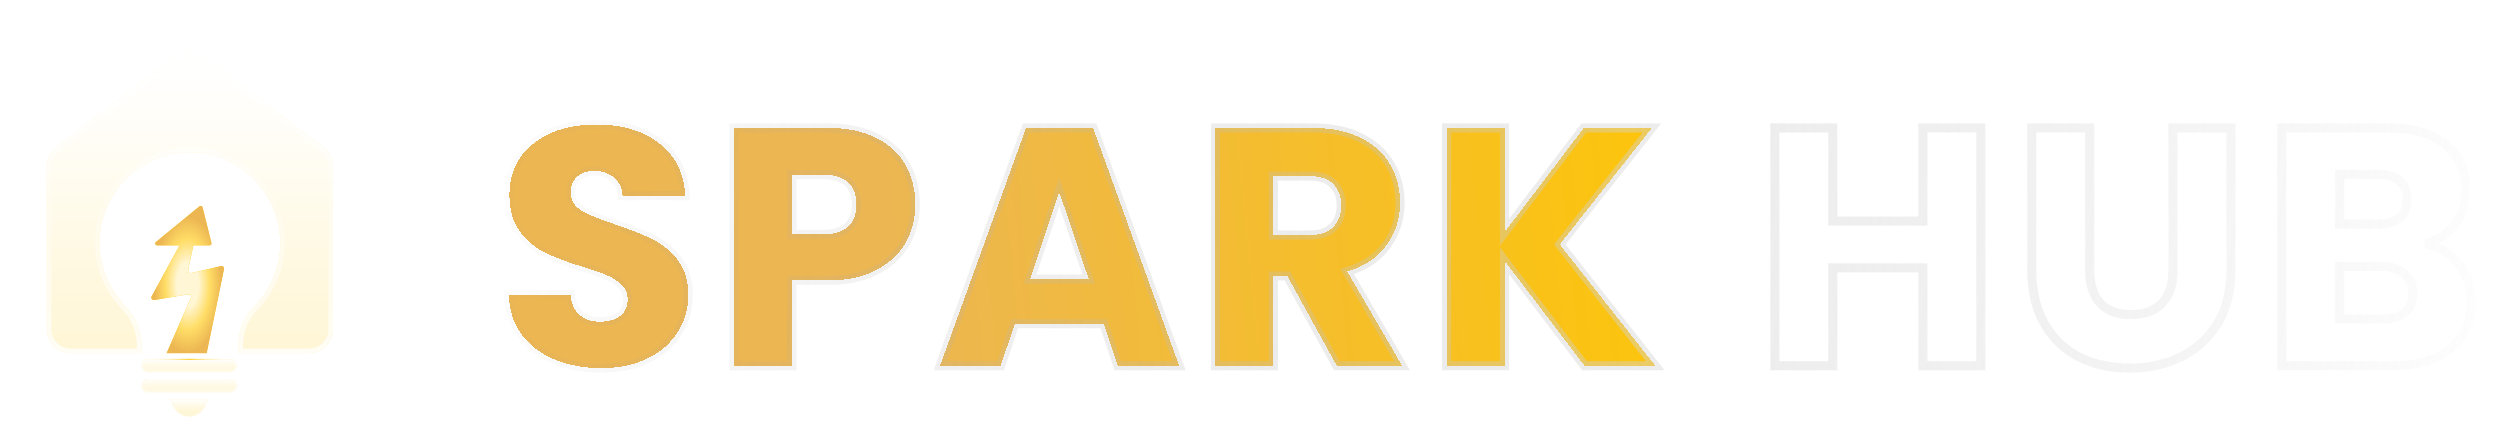 <svg width="374" height="64" viewBox="0 0 374 64" fill="none" xmlns="http://www.w3.org/2000/svg">
<g filter="url(#filter0_f_313_896)">
<path d="M49.818 24.913V49.253C49.818 51.221 48.231 52.816 46.27 52.816H35.705C35.681 52.514 35.672 52.206 35.672 51.9C35.672 51.529 35.688 51.161 35.721 50.798C35.889 48.914 36.738 47.165 38.058 45.814C38.12 45.753 38.181 45.689 38.24 45.625C39.199 44.606 40.001 43.439 40.611 42.162C41.406 40.491 41.872 38.633 41.919 36.668C42.111 29.049 35.948 22.765 28.409 22.763C20.872 22.765 14.71 29.049 14.901 36.668C14.948 38.633 15.415 40.491 16.209 42.162C16.82 43.439 17.622 44.606 18.58 45.625C18.639 45.689 18.7 45.753 18.762 45.814C20.082 47.165 20.931 48.914 21.099 50.798C21.132 51.161 21.149 51.529 21.149 51.9C21.149 52.206 21.139 52.514 21.116 52.816H10.551C8.59 52.816 7 51.221 7 49.253V24.913C7 23.802 7.518 22.753 8.398 22.081L26.259 8.421C27.529 7.448 29.291 7.448 30.562 8.421L48.422 22.081C49.302 22.753 49.818 23.802 49.818 24.913Z" fill="url(#paint0_linear_313_896)"/>
</g>
<path d="M49.818 24.913V49.253C49.818 51.221 48.231 52.816 46.27 52.816H35.705C35.681 52.514 35.672 52.206 35.672 51.9C35.672 51.529 35.688 51.161 35.721 50.798C35.889 48.914 36.738 47.165 38.058 45.814C38.12 45.753 38.181 45.689 38.24 45.625C39.199 44.606 40.001 43.439 40.611 42.162C41.406 40.491 41.872 38.633 41.919 36.668C42.111 29.049 35.948 22.765 28.409 22.763C20.872 22.765 14.71 29.049 14.901 36.668C14.948 38.633 15.415 40.491 16.209 42.162C16.82 43.439 17.622 44.606 18.58 45.625C18.639 45.689 18.7 45.753 18.762 45.814C20.082 47.165 20.931 48.914 21.099 50.798C21.132 51.161 21.149 51.529 21.149 51.9C21.149 52.206 21.139 52.514 21.116 52.816H10.551C8.59 52.816 7 51.221 7 49.253V24.913C7 23.802 7.518 22.753 8.398 22.081L26.259 8.421C27.529 7.448 29.291 7.448 30.562 8.421L48.422 22.081C49.302 22.753 49.818 23.802 49.818 24.913Z" fill="url(#paint1_linear_313_896)"/>
<path d="M26.465 8.69C27.542 7.865 29.009 7.814 30.135 8.536L30.355 8.69L48.216 22.351H48.217C49.012 22.958 49.478 23.907 49.478 24.913V49.253C49.478 51.035 48.042 52.477 46.27 52.477H36.025C36.017 52.286 36.011 52.093 36.011 51.9C36.011 51.54 36.026 51.182 36.059 50.83V50.829C36.219 49.028 37.03 47.351 38.298 46.053L38.299 46.054C38.363 45.99 38.427 45.922 38.489 45.855L38.488 45.854C39.469 44.811 40.292 43.616 40.917 42.308V42.307C41.732 40.595 42.209 38.69 42.258 36.676C42.454 28.868 36.139 22.426 28.409 22.423C20.681 22.426 14.366 28.868 14.562 36.676C14.611 38.69 15.089 40.595 15.903 42.307V42.308C16.528 43.616 17.35 44.811 18.331 45.854V45.855C18.393 45.922 18.457 45.989 18.521 46.053C19.789 47.351 20.601 49.028 20.762 50.829V50.83C20.794 51.182 20.81 51.54 20.81 51.9C20.81 52.093 20.804 52.286 20.795 52.477H10.551C8.778 52.477 7.339 51.035 7.339 49.253V24.913C7.339 23.907 7.808 22.958 8.604 22.351H8.604L26.465 8.69Z" stroke="url(#paint2_linear_313_896)" stroke-opacity="0.75" stroke-width="0.678"/>
<g filter="url(#filter1_f_313_896)">
<path d="M34.368 53.741H22.219C21.654 53.741 21.197 54.2 21.197 54.767V54.769C21.197 55.335 21.654 55.794 22.219 55.794H34.368C34.933 55.794 35.391 55.335 35.391 54.769V54.767C35.391 54.2 34.933 53.741 34.368 53.741Z" fill="url(#paint3_linear_313_896)"/>
<path d="M34.369 56.719H22.219C21.654 56.719 21.197 57.178 21.197 57.744V57.747C21.197 58.313 21.654 58.772 22.219 58.772H34.369C34.933 58.772 35.391 58.313 35.391 57.747V57.744C35.391 57.178 34.933 56.719 34.369 56.719Z" fill="url(#paint4_linear_313_896)"/>
<mask id="path-6-inside-1_313_896" fill="white">
<path d="M30.896 59.698C30.896 61.141 29.732 62.309 28.293 62.309C26.855 62.309 25.691 61.141 25.691 59.698"/>
</mask>
<path d="M30.896 59.698C30.896 61.141 29.732 62.309 28.293 62.309C26.855 62.309 25.691 61.141 25.691 59.698" fill="url(#paint5_linear_313_896)"/>
<path d="M30.896 59.698H30.754C30.754 61.063 29.653 62.167 28.293 62.167V62.309V62.451C29.811 62.451 31.038 61.219 31.038 59.698H30.896ZM28.293 62.309V62.167C26.934 62.167 25.833 61.063 25.833 59.698H25.691H25.549C25.549 61.219 26.776 62.451 28.293 62.451V62.309Z" fill="white" fill-opacity="0.2" mask="url(#path-6-inside-1_313_896)"/>
</g>
<path d="M34.37 53.742H22.22C21.656 53.742 21.198 54.2 21.198 54.767V54.769C21.198 55.335 21.656 55.794 22.22 55.794H34.37C34.934 55.794 35.392 55.335 35.392 54.769V54.767C35.392 54.2 34.934 53.742 34.37 53.742Z" fill="url(#paint6_linear_313_896)"/>
<path d="M22.22 53.813H34.37C34.895 53.813 35.321 54.24 35.321 54.767V54.769C35.321 55.296 34.895 55.724 34.37 55.724H22.22C21.695 55.724 21.27 55.296 21.27 54.769V54.767C21.27 54.24 21.695 53.813 22.22 53.813Z" stroke="white" stroke-opacity="0.75" stroke-width="0.142"/>
<path d="M34.37 56.72H22.22C21.656 56.72 21.198 57.179 21.198 57.745V57.748C21.198 58.314 21.656 58.773 22.22 58.773H34.37C34.934 58.773 35.392 58.314 35.392 57.748V57.745C35.392 57.179 34.934 56.72 34.37 56.72Z" fill="url(#paint7_linear_313_896)"/>
<path d="M22.22 56.791H34.37C34.895 56.791 35.321 57.218 35.321 57.745V57.747C35.321 58.275 34.895 58.702 34.37 58.702H22.22C21.695 58.702 21.27 58.275 21.27 57.747V57.745C21.27 57.218 21.695 56.791 22.22 56.791Z" stroke="white" stroke-opacity="0.5" stroke-width="0.142"/>
<mask id="path-12-inside-2_313_896" fill="white">
<path d="M30.896 59.699C30.896 61.142 29.733 62.309 28.294 62.309C26.856 62.309 25.692 61.142 25.692 59.699"/>
</mask>
<path d="M30.896 59.699C30.896 61.142 29.733 62.309 28.294 62.309C26.856 62.309 25.692 61.142 25.692 59.699" fill="url(#paint8_linear_313_896)"/>
<path d="M30.896 59.699H30.755C30.755 61.063 29.654 62.167 28.294 62.167V62.309V62.451C29.811 62.451 31.038 61.219 31.038 59.699H30.896ZM28.294 62.309V62.167C26.935 62.167 25.834 61.063 25.834 59.699H25.692H25.55C25.55 61.219 26.777 62.451 28.294 62.451V62.309Z" fill="white" fill-opacity="0.5" mask="url(#path-12-inside-2_313_896)"/>
<g filter="url(#filter2_f_313_896)">
<path d="M33.506 40.246L30.916 52.827H24.936L28.56 44.529C28.674 44.263 28.441 43.98 28.149 44.029L23.088 44.877C22.78 44.928 22.546 44.614 22.692 44.346L26.864 36.703H23.513C23.246 36.703 23.125 36.38 23.328 36.213L29.839 30.869C30.002 30.736 30.253 30.816 30.303 31.016L31.629 36.36C31.673 36.534 31.536 36.703 31.351 36.703H28.92L28.154 40.422C28.1 40.684 28.344 40.911 28.611 40.849L33.051 39.814C33.32 39.751 33.565 39.983 33.506 40.246Z" fill="url(#paint9_radial_313_896)"/>
</g>
<path d="M33.506 40.246L30.916 52.827H24.936L28.56 44.529C28.674 44.263 28.441 43.98 28.149 44.029L23.088 44.877C22.78 44.928 22.546 44.614 22.692 44.346L26.864 36.703H23.513C23.246 36.703 23.125 36.38 23.328 36.213L29.839 30.869C30.002 30.736 30.253 30.816 30.303 31.016L31.629 36.36C31.673 36.534 31.536 36.703 31.351 36.703H28.92L28.154 40.422C28.1 40.684 28.344 40.911 28.611 40.849L33.051 39.814C33.32 39.751 33.565 39.983 33.506 40.246Z" fill="url(#paint10_radial_313_896)"/>
<line x1="22.412" y1="53.75" x2="34.401" y2="53.75" stroke="url(#paint11_linear_313_896)" stroke-width="0.142"/>
<g filter="url(#filter3_d_313_896)">
<mask id="path-17-outside-3_313_896" maskUnits="userSpaceOnUse" x="76.153" y="15" width="296" height="39" fill="black">
<rect fill="white" x="76.153" y="15" width="296" height="39"/>
<path d="M91.351 52.355C88.75 52.355 86.419 51.932 84.358 51.088C82.297 50.243 80.642 48.993 79.392 47.338C78.176 45.683 77.534 43.69 77.467 41.359H86.689C86.824 42.677 87.28 43.69 88.057 44.399C88.834 45.075 89.847 45.413 91.097 45.413C92.381 45.413 93.394 45.126 94.138 44.551C94.881 43.943 95.252 43.116 95.252 42.069C95.252 41.19 94.948 40.464 94.34 39.89C93.766 39.315 93.04 38.843 92.161 38.471C91.317 38.099 90.101 37.677 88.513 37.204C86.216 36.495 84.341 35.785 82.889 35.076C81.436 34.367 80.186 33.319 79.139 31.934C78.092 30.549 77.568 28.742 77.568 26.513C77.568 23.202 78.767 20.618 81.166 18.76C83.564 16.868 86.689 15.922 90.54 15.922C94.459 15.922 97.617 16.868 100.015 18.76C102.414 20.618 103.697 23.219 103.866 26.563H94.492C94.425 25.415 94.002 24.52 93.225 23.878C92.448 23.202 91.452 22.864 90.236 22.864C89.189 22.864 88.344 23.151 87.702 23.726C87.061 24.266 86.74 25.06 86.74 26.107C86.74 27.256 87.28 28.151 88.361 28.793C89.442 29.435 91.131 30.127 93.428 30.87C95.725 31.647 97.583 32.39 99.002 33.1C100.454 33.809 101.704 34.84 102.752 36.191C103.799 37.542 104.322 39.282 104.322 41.41C104.322 43.437 103.799 45.278 102.752 46.933C101.738 48.588 100.252 49.906 98.293 50.885C96.333 51.865 94.019 52.355 91.351 52.355ZM138.284 27.881C138.284 29.941 137.811 31.833 136.865 33.556C135.919 35.245 134.466 36.613 132.507 37.66C130.548 38.707 128.116 39.231 125.211 39.231H119.839V52H111.175V16.429H125.211C128.048 16.429 130.447 16.919 132.406 17.899C134.365 18.878 135.835 20.229 136.814 21.952C137.794 23.675 138.284 25.651 138.284 27.881ZM124.552 32.34C126.207 32.34 127.44 31.951 128.251 31.174C129.062 30.397 129.467 29.299 129.467 27.881C129.467 26.462 129.062 25.364 128.251 24.587C127.44 23.81 126.207 23.422 124.552 23.422H119.839V32.34H124.552ZM166.458 45.717H153.182L151.054 52H141.984L154.854 16.429H164.887L177.757 52H168.586L166.458 45.717ZM164.228 39.028L159.82 26.006L155.462 39.028H164.228ZM201.335 52L193.937 38.572H191.859V52H183.195V16.429H197.737C200.541 16.429 202.922 16.919 204.882 17.899C206.875 18.878 208.361 20.229 209.341 21.952C210.32 23.641 210.81 25.533 210.81 27.627C210.81 29.992 210.134 32.103 208.783 33.961C207.466 35.819 205.507 37.137 202.905 37.913L211.114 52H201.335ZM191.859 32.441H197.23C198.818 32.441 200 32.053 200.777 31.276C201.588 30.499 201.993 29.401 201.993 27.982C201.993 26.631 201.588 25.567 200.777 24.79C200 24.013 198.818 23.624 197.23 23.624H191.859V32.441ZM238.392 52L226.434 36.292V52H217.769V16.429H226.434V32.036L238.291 16.429H248.476L234.693 33.86L248.983 52H238.392Z"/>
<path d="M297.686 16.429V52H289.022V37.356H275.543V52H266.878V16.429H275.543V30.364H289.022V16.429H297.686ZM313.974 16.429V37.711C313.974 39.839 314.498 41.477 315.545 42.626C316.592 43.775 318.129 44.349 320.156 44.349C322.183 44.349 323.737 43.775 324.818 42.626C325.899 41.477 326.439 39.839 326.439 37.711V16.429H335.104V37.66C335.104 40.836 334.428 43.521 333.077 45.717C331.726 47.913 329.902 49.568 327.605 50.683C325.341 51.797 322.808 52.355 320.004 52.355C317.2 52.355 314.683 51.814 312.454 50.733C310.258 49.618 308.519 47.963 307.235 45.767C305.951 43.538 305.309 40.836 305.309 37.66V16.429H313.974ZM364.243 33.758C366.304 34.198 367.959 35.228 369.209 36.849C370.459 38.437 371.084 40.261 371.084 42.322C371.084 45.295 370.037 47.659 367.942 49.416C365.882 51.139 362.994 52 359.278 52H342.708V16.429H358.72C362.335 16.429 365.156 17.257 367.182 18.912C369.243 20.567 370.273 22.814 370.273 25.651C370.273 27.746 369.716 29.485 368.601 30.87C367.52 32.255 366.068 33.218 364.243 33.758ZM351.373 30.82H357.048C358.467 30.82 359.548 30.516 360.291 29.908C361.068 29.266 361.457 28.337 361.457 27.121C361.457 25.905 361.068 24.976 360.291 24.334C359.548 23.692 358.467 23.371 357.048 23.371H351.373V30.82ZM357.758 45.007C359.21 45.007 360.325 44.687 361.102 44.045C361.913 43.369 362.318 42.406 362.318 41.157C362.318 39.907 361.896 38.927 361.051 38.218C360.24 37.508 359.109 37.154 357.656 37.154H351.373V45.007H357.758Z"/>
</mask>
<path d="M91.351 52.355C88.75 52.355 86.419 51.932 84.358 51.088C82.297 50.243 80.642 48.993 79.392 47.338C78.176 45.683 77.534 43.69 77.467 41.359H86.689C86.824 42.677 87.28 43.69 88.057 44.399C88.834 45.075 89.847 45.413 91.097 45.413C92.381 45.413 93.394 45.126 94.138 44.551C94.881 43.943 95.252 43.116 95.252 42.069C95.252 41.19 94.948 40.464 94.34 39.89C93.766 39.315 93.04 38.843 92.161 38.471C91.317 38.099 90.101 37.677 88.513 37.204C86.216 36.495 84.341 35.785 82.889 35.076C81.436 34.367 80.186 33.319 79.139 31.934C78.092 30.549 77.568 28.742 77.568 26.513C77.568 23.202 78.767 20.618 81.166 18.76C83.564 16.868 86.689 15.922 90.54 15.922C94.459 15.922 97.617 16.868 100.015 18.76C102.414 20.618 103.697 23.219 103.866 26.563H94.492C94.425 25.415 94.002 24.52 93.225 23.878C92.448 23.202 91.452 22.864 90.236 22.864C89.189 22.864 88.344 23.151 87.702 23.726C87.061 24.266 86.74 25.06 86.74 26.107C86.74 27.256 87.28 28.151 88.361 28.793C89.442 29.435 91.131 30.127 93.428 30.87C95.725 31.647 97.583 32.39 99.002 33.1C100.454 33.809 101.704 34.84 102.752 36.191C103.799 37.542 104.322 39.282 104.322 41.41C104.322 43.437 103.799 45.278 102.752 46.933C101.738 48.588 100.252 49.906 98.293 50.885C96.333 51.865 94.019 52.355 91.351 52.355ZM138.284 27.881C138.284 29.941 137.811 31.833 136.865 33.556C135.919 35.245 134.466 36.613 132.507 37.66C130.548 38.707 128.116 39.231 125.211 39.231H119.839V52H111.175V16.429H125.211C128.048 16.429 130.447 16.919 132.406 17.899C134.365 18.878 135.835 20.229 136.814 21.952C137.794 23.675 138.284 25.651 138.284 27.881ZM124.552 32.34C126.207 32.34 127.44 31.951 128.251 31.174C129.062 30.397 129.467 29.299 129.467 27.881C129.467 26.462 129.062 25.364 128.251 24.587C127.44 23.81 126.207 23.422 124.552 23.422H119.839V32.34H124.552ZM166.458 45.717H153.182L151.054 52H141.984L154.854 16.429H164.887L177.757 52H168.586L166.458 45.717ZM164.228 39.028L159.82 26.006L155.462 39.028H164.228ZM201.335 52L193.937 38.572H191.859V52H183.195V16.429H197.737C200.541 16.429 202.922 16.919 204.882 17.899C206.875 18.878 208.361 20.229 209.341 21.952C210.32 23.641 210.81 25.533 210.81 27.627C210.81 29.992 210.134 32.103 208.783 33.961C207.466 35.819 205.507 37.137 202.905 37.913L211.114 52H201.335ZM191.859 32.441H197.23C198.818 32.441 200 32.053 200.777 31.276C201.588 30.499 201.993 29.401 201.993 27.982C201.993 26.631 201.588 25.567 200.777 24.79C200 24.013 198.818 23.624 197.23 23.624H191.859V32.441ZM238.392 52L226.434 36.292V52H217.769V16.429H226.434V32.036L238.291 16.429H248.476L234.693 33.86L248.983 52H238.392Z" fill="url(#paint12_linear_313_896)" shape-rendering="crispEdges"/>
<path d="M297.686 16.429V52H289.022V37.356H275.543V52H266.878V16.429H275.543V30.364H289.022V16.429H297.686ZM313.974 16.429V37.711C313.974 39.839 314.498 41.477 315.545 42.626C316.592 43.775 318.129 44.349 320.156 44.349C322.183 44.349 323.737 43.775 324.818 42.626C325.899 41.477 326.439 39.839 326.439 37.711V16.429H335.104V37.66C335.104 40.836 334.428 43.521 333.077 45.717C331.726 47.913 329.902 49.568 327.605 50.683C325.341 51.797 322.808 52.355 320.004 52.355C317.2 52.355 314.683 51.814 312.454 50.733C310.258 49.618 308.519 47.963 307.235 45.767C305.951 43.538 305.309 40.836 305.309 37.66V16.429H313.974ZM364.243 33.758C366.304 34.198 367.959 35.228 369.209 36.849C370.459 38.437 371.084 40.261 371.084 42.322C371.084 45.295 370.037 47.659 367.942 49.416C365.882 51.139 362.994 52 359.278 52H342.708V16.429H358.72C362.335 16.429 365.156 17.257 367.182 18.912C369.243 20.567 370.273 22.814 370.273 25.651C370.273 27.746 369.716 29.485 368.601 30.87C367.52 32.255 366.068 33.218 364.243 33.758ZM351.373 30.82H357.048C358.467 30.82 359.548 30.516 360.291 29.908C361.068 29.266 361.457 28.337 361.457 27.121C361.457 25.905 361.068 24.976 360.291 24.334C359.548 23.692 358.467 23.371 357.048 23.371H351.373V30.82ZM357.758 45.007C359.21 45.007 360.325 44.687 361.102 44.045C361.913 43.369 362.318 42.406 362.318 41.157C362.318 39.907 361.896 38.927 361.051 38.218C360.24 37.508 359.109 37.154 357.656 37.154H351.373V45.007H357.758Z" fill="url(#paint13_linear_313_896)" shape-rendering="crispEdges"/>
<path d="M84.358 51.088L84.101 51.715L84.358 51.088ZM79.392 47.338L78.846 47.74L78.851 47.747L79.392 47.338ZM77.467 41.359V40.681H76.769L76.789 41.379L77.467 41.359ZM86.689 41.359L87.364 41.29L87.301 40.681H86.689V41.359ZM88.057 44.399L87.6 44.9L87.606 44.906L87.612 44.911L88.057 44.399ZM94.138 44.551L94.552 45.088L94.56 45.082L94.567 45.076L94.138 44.551ZM94.34 39.89L93.861 40.369L93.868 40.376L93.875 40.383L94.34 39.89ZM92.161 38.471L91.888 39.092L91.897 39.095L92.161 38.471ZM88.513 37.204L88.313 37.852L88.32 37.854L88.513 37.204ZM82.889 35.076L82.591 35.685L82.889 35.076ZM79.139 31.934L79.68 31.525L79.139 31.934ZM81.166 18.76L81.581 19.296L81.586 19.292L81.166 18.76ZM100.015 18.76L99.595 19.292L99.6 19.296L100.015 18.76ZM103.866 26.563V27.241H104.58L104.544 26.529L103.866 26.563ZM94.492 26.563L93.815 26.603L93.853 27.241H94.492V26.563ZM93.225 23.878L92.781 24.389L92.787 24.395L92.794 24.401L93.225 23.878ZM87.702 23.726L88.139 24.244L88.147 24.238L88.154 24.231L87.702 23.726ZM88.361 28.793L88.707 28.21L88.361 28.793ZM93.428 30.87L93.645 30.228L93.637 30.225L93.428 30.87ZM99.002 33.1L98.699 33.706L98.704 33.709L99.002 33.1ZM102.752 36.191L102.216 36.606L102.752 36.191ZM102.752 46.933L102.178 46.57L102.173 46.579L102.752 46.933ZM98.293 50.885L97.989 50.279L98.293 50.885ZM91.351 52.355V51.677C88.823 51.677 86.582 51.266 84.615 50.461L84.358 51.088L84.101 51.715C86.256 52.599 88.676 53.033 91.351 53.033V52.355ZM84.358 51.088L84.615 50.461C82.659 49.659 81.105 48.481 79.933 46.93L79.392 47.338L78.851 47.747C80.18 49.506 81.936 50.828 84.101 51.715L84.358 51.088ZM79.392 47.338L79.939 46.937C78.815 45.407 78.209 43.552 78.145 41.34L77.467 41.359L76.789 41.379C76.86 43.828 77.537 45.959 78.846 47.74L79.392 47.338ZM77.467 41.359V42.037H86.689V41.359V40.681H77.467V41.359ZM86.689 41.359L86.014 41.428C86.162 42.867 86.671 44.052 87.6 44.9L88.057 44.399L88.514 43.899C87.89 43.328 87.486 42.486 87.364 41.29L86.689 41.359ZM88.057 44.399L87.612 44.911C88.537 45.716 89.72 46.091 91.097 46.091V45.413V44.735C89.974 44.735 89.13 44.434 88.502 43.888L88.057 44.399ZM91.097 45.413V46.091C92.477 46.091 93.653 45.782 94.552 45.088L94.138 44.551L93.723 44.015C93.135 44.469 92.285 44.735 91.097 44.735V45.413ZM94.138 44.551L94.567 45.076C95.483 44.327 95.93 43.298 95.93 42.069H95.252H94.574C94.574 42.933 94.278 43.56 93.708 44.027L94.138 44.551ZM95.252 42.069H95.93C95.93 41.014 95.557 40.106 94.806 39.397L94.34 39.89L93.875 40.383C94.34 40.822 94.574 41.366 94.574 42.069H95.252ZM94.34 39.89L94.82 39.41C94.174 38.764 93.371 38.246 92.426 37.846L92.161 38.471L91.897 39.095C92.709 39.439 93.358 39.866 93.861 40.369L94.34 39.89ZM92.161 38.471L92.434 37.85C91.551 37.462 90.304 37.03 88.707 36.554L88.513 37.204L88.32 37.854C89.898 38.324 91.082 38.737 91.888 39.092L92.161 38.471ZM88.513 37.204L88.713 36.556C86.435 35.853 84.596 35.155 83.186 34.467L82.889 35.076L82.591 35.685C84.086 36.416 85.997 37.137 88.313 37.852L88.513 37.204ZM82.889 35.076L83.186 34.467C81.836 33.807 80.668 32.832 79.68 31.525L79.139 31.934L78.598 32.343C79.705 33.807 81.036 34.926 82.591 35.685L82.889 35.076ZM79.139 31.934L79.68 31.525C78.744 30.288 78.246 28.637 78.246 26.513H77.568H76.89C76.89 28.848 77.439 30.811 78.598 32.343L79.139 31.934ZM77.568 26.513H78.246C78.246 23.39 79.365 21.013 81.581 19.296L81.166 18.76L80.751 18.224C78.17 20.223 76.89 23.014 76.89 26.513H77.568ZM81.166 18.76L81.586 19.292C83.836 17.517 86.801 16.601 90.54 16.601V15.922V15.244C86.577 15.244 83.292 16.219 80.746 18.228L81.166 18.76ZM90.54 15.922V16.601C94.35 16.601 97.347 17.519 99.595 19.292L100.015 18.76L100.435 18.228C97.887 16.218 94.567 15.244 90.54 15.244V15.922ZM100.015 18.76L99.6 19.296C101.825 21.019 103.029 23.428 103.189 26.598L103.866 26.563L104.544 26.529C104.366 23.01 103.003 20.216 100.431 18.224L100.015 18.76ZM103.866 26.563V25.885H94.492V26.563V27.241H103.866V26.563ZM94.492 26.563L95.169 26.523C95.092 25.216 94.601 24.134 93.657 23.355L93.225 23.878L92.794 24.401C93.404 24.905 93.757 25.613 93.815 26.603L94.492 26.563ZM93.225 23.878L93.67 23.366C92.748 22.564 91.584 22.186 90.236 22.186V22.864V23.542C91.32 23.542 92.149 23.84 92.781 24.389L93.225 23.878ZM90.236 22.864V22.186C89.06 22.186 88.042 22.512 87.25 23.22L87.702 23.726L88.154 24.231C88.647 23.791 89.318 23.542 90.236 23.542V22.864ZM87.702 23.726L87.266 23.207C86.434 23.907 86.061 24.914 86.061 26.107H86.74H87.418C87.418 25.206 87.687 24.625 88.139 24.244L87.702 23.726ZM86.74 26.107H86.061C86.061 27.521 86.752 28.626 88.015 29.376L88.361 28.793L88.707 28.21C87.809 27.676 87.418 26.99 87.418 26.107H86.74ZM88.361 28.793L88.015 29.376C89.162 30.057 90.91 30.768 93.219 31.515L93.428 30.87L93.637 30.225C91.353 29.486 89.722 28.812 88.707 28.21L88.361 28.793ZM93.428 30.87L93.211 31.513C95.492 32.284 97.318 33.016 98.699 33.706L99.002 33.1L99.305 32.493C97.848 31.765 95.958 31.01 93.645 30.228L93.428 30.87ZM99.002 33.1L98.704 33.709C100.058 34.37 101.228 35.332 102.216 36.606L102.752 36.191L103.288 35.775C102.181 34.347 100.851 33.248 99.299 32.49L99.002 33.1ZM102.752 36.191L102.216 36.606C103.15 37.812 103.644 39.394 103.644 41.41H104.322H105C105 39.169 104.448 37.272 103.288 35.775L102.752 36.191ZM104.322 41.41H103.644C103.644 43.313 103.155 45.028 102.179 46.57L102.752 46.933L103.325 47.295C104.443 45.528 105 43.56 105 41.41H104.322ZM102.752 46.933L102.173 46.579C101.234 48.112 99.85 49.348 97.989 50.279L98.293 50.885L98.596 51.492C100.654 50.463 102.242 49.064 103.33 47.287L102.752 46.933ZM98.293 50.885L97.989 50.279C96.142 51.202 93.937 51.677 91.351 51.677V52.355V53.033C94.102 53.033 96.524 52.528 98.596 51.492L98.293 50.885ZM136.865 33.556L137.457 33.887L137.459 33.882L136.865 33.556ZM132.507 37.66L132.188 37.062V37.062L132.507 37.66ZM119.839 39.231V38.553H119.161V39.231H119.839ZM119.839 52V52.678H120.518V52H119.839ZM111.175 52H110.497V52.678H111.175V52ZM111.175 16.429V15.751H110.497V16.429H111.175ZM132.406 17.899L132.709 17.292V17.292L132.406 17.899ZM119.839 23.422V22.744H119.161V23.422H119.839ZM119.839 32.34H119.161V33.018H119.839V32.34ZM138.284 27.881H137.606C137.606 29.833 137.159 31.612 136.27 33.23L136.865 33.556L137.459 33.882C138.463 32.054 138.962 30.05 138.962 27.881H138.284ZM136.865 33.556L136.273 33.224C135.4 34.785 134.05 36.067 132.188 37.062L132.507 37.66L132.827 38.258C134.883 37.159 136.438 35.705 137.456 33.887L136.865 33.556ZM132.507 37.66L132.188 37.062C130.352 38.043 128.037 38.553 125.211 38.553V39.231V39.909C128.194 39.909 130.744 39.372 132.827 38.258L132.507 37.66ZM125.211 39.231V38.553H119.839V39.231V39.909H125.211V39.231ZM119.839 39.231H119.161V52H119.839H120.518V39.231H119.839ZM119.839 52V51.322H111.175V52V52.678H119.839V52ZM111.175 52H111.853V16.429H111.175H110.497V52H111.175ZM111.175 16.429V17.107H125.211V16.429V15.751H111.175V16.429ZM125.211 16.429V17.107C127.973 17.107 130.261 17.584 132.103 18.505L132.406 17.899L132.709 17.292C130.632 16.254 128.123 15.751 125.211 15.751V16.429ZM132.406 17.899L132.103 18.505C133.955 19.431 135.318 20.694 136.225 22.287L136.814 21.952L137.404 21.617C136.351 19.765 134.775 18.325 132.709 17.292L132.406 17.899ZM136.814 21.952L136.225 22.287C137.139 23.896 137.606 25.754 137.606 27.881H138.284H138.962C138.962 25.549 138.448 23.454 137.404 21.617L136.814 21.952ZM124.552 32.34V33.018C126.3 33.018 127.734 32.609 128.72 31.664L128.251 31.174L127.782 30.685C127.146 31.294 126.114 31.662 124.552 31.662V32.34ZM128.251 31.174L128.72 31.664C129.697 30.727 130.145 29.433 130.145 27.881H129.467H128.789C128.789 29.166 128.426 30.067 127.782 30.685L128.251 31.174ZM129.467 27.881H130.145C130.145 26.329 129.697 25.034 128.72 24.098L128.251 24.587L127.782 25.077C128.426 25.694 128.789 26.595 128.789 27.881H129.467ZM128.251 24.587L128.72 24.098C127.734 23.153 126.3 22.744 124.552 22.744V23.422V24.1C126.114 24.1 127.146 24.468 127.782 25.077L128.251 24.587ZM124.552 23.422V22.744H119.839V23.422V24.1H124.552V23.422ZM119.839 23.422H119.161V32.34H119.839H120.518V23.422H119.839ZM119.839 32.34V33.018H124.552V32.34V31.662H119.839V32.34ZM166.458 45.717L167.1 45.499L166.944 45.039H166.458V45.717ZM153.182 45.717V45.039H152.696L152.54 45.499L153.182 45.717ZM151.054 52V52.678H151.54L151.696 52.218L151.054 52ZM141.984 52L141.346 51.769L141.017 52.678H141.984V52ZM154.854 16.429V15.751H154.378L154.217 16.198L154.854 16.429ZM164.887 16.429L165.525 16.198L165.363 15.751H164.887V16.429ZM177.757 52V52.678H178.724L178.395 51.769L177.757 52ZM168.586 52L167.944 52.218L168.1 52.678H168.586V52ZM164.228 39.028V39.706H165.174L164.871 38.811L164.228 39.028ZM159.82 26.006L160.462 25.788L159.816 23.88L159.177 25.791L159.82 26.006ZM155.462 39.028L154.819 38.813L154.52 39.706H155.462V39.028ZM166.458 45.717V45.039H153.182V45.717V46.395H166.458V45.717ZM153.182 45.717L152.54 45.499L150.412 51.782L151.054 52L151.696 52.218L153.824 45.934L153.182 45.717ZM151.054 52V51.322H141.984V52V52.678H151.054V52ZM141.984 52L142.621 52.231L155.492 16.66L154.854 16.429L154.217 16.198L141.346 51.769L141.984 52ZM154.854 16.429V17.107H164.887V16.429V15.751H154.854V16.429ZM164.887 16.429L164.249 16.66L177.12 52.231L177.757 52L178.395 51.769L165.525 16.198L164.887 16.429ZM177.757 52V51.322H168.586V52V52.678H177.757V52ZM168.586 52L169.228 51.782L167.1 45.499L166.458 45.717L165.815 45.934L167.944 52.218L168.586 52ZM164.228 39.028L164.871 38.811L160.462 25.788L159.82 26.006L159.178 26.223L163.586 39.246L164.228 39.028ZM159.82 26.006L159.177 25.791L154.819 38.813L155.462 39.028L156.105 39.243L160.463 26.221L159.82 26.006ZM155.462 39.028V39.706H164.228V39.028V38.35H155.462V39.028ZM201.335 52L200.741 52.327L200.934 52.678H201.335V52ZM193.937 38.572L194.531 38.245L194.337 37.894H193.937V38.572ZM191.859 38.572V37.894H191.181V38.572H191.859ZM191.859 52V52.678H192.537V52H191.859ZM183.195 52H182.516V52.678H183.195V52ZM183.195 16.429V15.751H182.516V16.429H183.195ZM204.882 17.899L204.578 18.505L204.582 18.507L204.882 17.899ZM209.341 21.952L208.751 22.287L208.754 22.293L209.341 21.952ZM208.783 33.961L208.235 33.562L208.23 33.569L208.783 33.961ZM202.905 37.913L202.711 37.264L201.886 37.51L202.32 38.255L202.905 37.913ZM211.114 52V52.678H212.294L211.7 51.659L211.114 52ZM191.859 32.441H191.181V33.119H191.859V32.441ZM200.777 31.276L200.308 30.786L200.303 30.791L200.298 30.796L200.777 31.276ZM200.777 24.79L200.298 25.269L200.303 25.274L200.308 25.279L200.777 24.79ZM191.859 23.624V22.946H191.181V23.624H191.859ZM201.335 52L201.929 51.673L194.531 38.245L193.937 38.572L193.343 38.9L200.741 52.327L201.335 52ZM193.937 38.572V37.894H191.859V38.572V39.25H193.937V38.572ZM191.859 38.572H191.181V52H191.859H192.537V38.572H191.859ZM191.859 52V51.322H183.195V52V52.678H191.859V52ZM183.195 52H183.873V16.429H183.195H182.516V52H183.195ZM183.195 16.429V17.107H197.737V16.429V15.751H183.195V16.429ZM197.737 16.429V17.107C200.464 17.107 202.736 17.584 204.578 18.505L204.882 17.899L205.185 17.292C203.109 16.254 200.618 15.751 197.737 15.751V16.429ZM204.882 17.899L204.582 18.507C206.469 19.434 207.847 20.697 208.751 22.287L209.341 21.952L209.93 21.617C208.875 19.762 207.281 18.322 205.181 17.29L204.882 17.899ZM209.341 21.952L208.754 22.293C209.669 23.871 210.132 25.643 210.132 27.627H210.81H211.488C211.488 25.422 210.971 23.412 209.927 21.612L209.341 21.952ZM210.81 27.627H210.132C210.132 29.853 209.499 31.824 208.235 33.562L208.783 33.961L209.332 34.36C210.77 32.383 211.488 30.131 211.488 27.627H210.81ZM208.783 33.961L208.23 33.569C207.016 35.281 205.196 36.522 202.711 37.264L202.905 37.913L203.1 38.563C205.817 37.752 207.915 36.357 209.336 34.353L208.783 33.961ZM202.905 37.913L202.32 38.255L210.528 52.341L211.114 52L211.7 51.659L203.491 37.572L202.905 37.913ZM211.114 52V51.322H201.335V52V52.678H211.114V52ZM191.859 32.441V33.119H197.23V32.441V31.763H191.859V32.441ZM197.23 32.441V33.119C198.918 33.119 200.305 32.707 201.257 31.755L200.777 31.276L200.298 30.796C199.695 31.399 198.718 31.763 197.23 31.763V32.441ZM200.777 31.276L201.246 31.765C202.224 30.829 202.671 29.534 202.671 27.982H201.993H201.315C201.315 29.268 200.952 30.169 200.308 30.786L200.777 31.276ZM201.993 27.982H202.671C202.671 26.486 202.217 25.231 201.246 24.3L200.777 24.79L200.308 25.279C200.959 25.903 201.315 26.775 201.315 27.982H201.993ZM200.777 24.79L201.257 24.31C200.305 23.359 198.918 22.946 197.23 22.946V23.624V24.302C198.718 24.302 199.695 24.667 200.298 25.269L200.777 24.79ZM197.23 23.624V22.946H191.859V23.624V24.302H197.23V23.624ZM191.859 23.624H191.181V32.441H191.859H192.537V23.624H191.859ZM238.392 52L237.853 52.411L238.056 52.678H238.392V52ZM226.434 36.292L226.974 35.881L225.756 34.282V36.292H226.434ZM226.434 52V52.678H227.112V52H226.434ZM217.769 52H217.091V52.678H217.769V52ZM217.769 16.429V15.751H217.091V16.429H217.769ZM226.434 16.429H227.112V15.751H226.434V16.429ZM226.434 32.036H225.756V34.049L226.974 32.446L226.434 32.036ZM238.291 16.429V15.751H237.955L237.751 16.019L238.291 16.429ZM248.476 16.429L249.008 16.85L249.876 15.751H248.476V16.429ZM234.693 33.86L234.161 33.439L233.83 33.859L234.161 34.279L234.693 33.86ZM248.983 52V52.678H250.38L249.515 51.58L248.983 52ZM238.392 52L238.932 51.589L226.974 35.881L226.434 36.292L225.895 36.703L237.853 52.411L238.392 52ZM226.434 36.292H225.756V52H226.434H227.112V36.292H226.434ZM226.434 52V51.322H217.769V52V52.678H226.434V52ZM217.769 52H218.447V16.429H217.769H217.091V52H217.769ZM217.769 16.429V17.107H226.434V16.429V15.751H217.769V16.429ZM226.434 16.429H225.756V32.036H226.434H227.112V16.429H226.434ZM226.434 32.036L226.974 32.446L238.831 16.839L238.291 16.429L237.751 16.019L225.894 31.625L226.434 32.036ZM238.291 16.429V17.107H248.476V16.429V15.751H238.291V16.429ZM248.476 16.429L247.944 16.009L234.161 33.439L234.693 33.86L235.225 34.281L249.008 16.85L248.476 16.429ZM234.693 33.86L234.161 34.279L248.45 52.42L248.983 52L249.515 51.58L235.226 33.44L234.693 33.86ZM248.983 52V51.322H238.392V52V52.678H248.983V52ZM297.686 16.429H298.364V15.751H297.686V16.429ZM297.686 52V52.678H298.364V52H297.686ZM289.022 52H288.343V52.678H289.022V52ZM289.022 37.356H289.7V36.678H289.022V37.356ZM275.543 37.356V36.678H274.865V37.356H275.543ZM275.543 52V52.678H276.221V52H275.543ZM266.878 52H266.2V52.678H266.878V52ZM266.878 16.429V15.751H266.2V16.429H266.878ZM275.543 16.429H276.221V15.751H275.543V16.429ZM275.543 30.364H274.865V31.042H275.543V30.364ZM289.022 30.364V31.042H289.7V30.364H289.022ZM289.022 16.429V15.751H288.343V16.429H289.022ZM297.686 16.429H297.008V52H297.686H298.364V16.429H297.686ZM297.686 52V51.322H289.022V52V52.678H297.686V52ZM289.022 52H289.7V37.356H289.022H288.343V52H289.022ZM289.022 37.356V36.678H275.543V37.356V38.034H289.022V37.356ZM275.543 37.356H274.865V52H275.543H276.221V37.356H275.543ZM275.543 52V51.322H266.878V52V52.678H275.543V52ZM266.878 52H267.557V16.429H266.878H266.2V52H266.878ZM266.878 16.429V17.107H275.543V16.429V15.751H266.878V16.429ZM275.543 16.429H274.865V30.364H275.543H276.221V16.429H275.543ZM275.543 30.364V31.042H289.022V30.364V29.686H275.543V30.364ZM289.022 30.364H289.7V16.429H289.022H288.343V30.364H289.022ZM289.022 16.429V17.107H297.686V16.429V15.751H289.022V16.429ZM313.974 16.429H314.652V15.751H313.974V16.429ZM315.545 42.626L315.044 43.083L315.545 42.626ZM324.818 42.626L325.311 43.091L324.818 42.626ZM326.439 16.429V15.751H325.761V16.429H326.439ZM335.104 16.429H335.782V15.751H335.104V16.429ZM333.077 45.717L333.654 46.072L333.077 45.717ZM327.605 50.683L327.308 50.072L327.305 50.074L327.605 50.683ZM312.454 50.733L312.147 51.338L312.158 51.343L312.454 50.733ZM307.235 45.767L306.647 46.106L306.65 46.11L307.235 45.767ZM305.309 16.429V15.751H304.631V16.429H305.309ZM313.974 16.429H313.296V37.711H313.974H314.652V16.429H313.974ZM313.974 37.711H313.296C313.296 39.945 313.846 41.77 315.044 43.083L315.545 42.626L316.046 42.169C315.149 41.185 314.652 39.733 314.652 37.711H313.974ZM315.545 42.626L315.044 43.083C316.256 44.412 318 45.027 320.156 45.027V44.349V43.671C318.259 43.671 316.929 43.137 316.046 42.169L315.545 42.626ZM320.156 44.349V45.027C322.313 45.027 324.068 44.411 325.311 43.091L324.818 42.626L324.324 42.161C323.405 43.137 322.052 43.671 320.156 43.671V44.349ZM324.818 42.626L325.311 43.091C326.547 41.778 327.117 39.95 327.117 37.711H326.439H325.761C325.761 39.728 325.25 41.177 324.324 42.161L324.818 42.626ZM326.439 37.711H327.117V16.429H326.439H325.761V37.711H326.439ZM326.439 16.429V17.107H335.104V16.429V15.751H326.439V16.429ZM335.104 16.429H334.426V37.66H335.104H335.782V16.429H335.104ZM335.104 37.66H334.426C334.426 40.739 333.771 43.295 332.499 45.361L333.077 45.717L333.654 46.072C335.085 43.747 335.782 40.932 335.782 37.66H335.104ZM333.077 45.717L332.499 45.361C331.215 47.448 329.488 49.015 327.308 50.072L327.605 50.683L327.901 51.293C330.315 50.121 332.236 48.377 333.654 46.072L333.077 45.717ZM327.605 50.683L327.305 50.074C325.145 51.138 322.715 51.677 320.004 51.677V52.355V53.033C322.9 53.033 325.538 52.456 327.904 51.291L327.605 50.683ZM320.004 52.355V51.677C317.289 51.677 314.876 51.154 312.75 50.123L312.454 50.733L312.158 51.343C314.491 52.475 317.111 53.033 320.004 53.033V52.355ZM312.454 50.733L312.761 50.129C310.685 49.075 309.041 47.513 307.82 45.425L307.235 45.767L306.65 46.11C307.997 48.414 309.831 50.162 312.147 51.338L312.454 50.733ZM307.235 45.767L307.823 45.429C306.611 43.324 305.988 40.744 305.988 37.66H305.309H304.631C304.631 40.927 305.292 43.752 306.647 46.106L307.235 45.767ZM305.309 37.66H305.988V16.429H305.309H304.631V37.66H305.309ZM305.309 16.429V17.107H313.974V16.429V15.751H305.309V16.429ZM364.243 33.758L364.051 33.108L364.102 34.422L364.243 33.758ZM369.209 36.849L368.672 37.264L368.676 37.269L369.209 36.849ZM367.942 49.416L368.377 49.936L368.378 49.935L367.942 49.416ZM342.708 52H342.03V52.678H342.708V52ZM342.708 16.429V15.751H342.03V16.429H342.708ZM367.182 18.912L366.753 19.437L366.758 19.441L367.182 18.912ZM368.601 30.87L368.073 30.445L368.067 30.453L368.601 30.87ZM351.373 30.82H350.695V31.498H351.373V30.82ZM360.291 29.908L360.721 30.432L360.723 30.43L360.291 29.908ZM360.291 24.334L359.848 24.847L359.854 24.852L359.859 24.857L360.291 24.334ZM351.373 23.371V22.693H350.695V23.371H351.373ZM361.102 44.045L361.534 44.568L361.536 44.566L361.102 44.045ZM361.051 38.218L360.605 38.728L360.615 38.737L361.051 38.218ZM351.373 37.154V36.475H350.695V37.154H351.373ZM351.373 45.007H350.695V45.685H351.373V45.007ZM364.243 33.758L364.102 34.422C366.01 34.828 367.523 35.773 368.672 37.263L369.209 36.849L369.746 36.435C368.395 34.683 366.598 33.567 364.385 33.095L364.243 33.758ZM369.209 36.849L368.676 37.269C369.83 38.734 370.406 40.41 370.406 42.322H371.084H371.762C371.762 40.112 371.088 38.14 369.742 36.43L369.209 36.849ZM371.084 42.322H370.406C370.406 45.114 369.433 47.281 367.507 48.896L367.942 49.416L368.378 49.935C370.641 48.038 371.762 45.475 371.762 42.322H371.084ZM367.942 49.416L367.507 48.896C365.608 50.483 362.895 51.322 359.278 51.322V52V52.678C363.092 52.678 366.155 51.794 368.377 49.936L367.942 49.416ZM359.278 52V51.322H342.708V52V52.678H359.278V52ZM342.708 52H343.386V16.429H342.708H342.03V52H342.708ZM342.708 16.429V17.107H358.72V16.429V15.751H342.708V16.429ZM358.72 16.429V17.107C362.238 17.107 364.887 17.913 366.753 19.437L367.182 18.912L367.611 18.387C365.424 16.601 362.432 15.751 358.72 15.751V16.429ZM367.182 18.912L366.758 19.441C368.645 20.957 369.595 23.002 369.595 25.651H370.273H370.951C370.951 22.625 369.841 20.178 367.607 18.383L367.182 18.912ZM370.273 25.651H369.595C369.595 27.62 369.074 29.201 368.073 30.445L368.601 30.87L369.129 31.296C370.358 29.769 370.951 27.872 370.951 25.651H370.273ZM368.601 30.87L368.067 30.453C367.08 31.717 365.751 32.605 364.051 33.108L364.243 33.758L364.436 34.409C366.384 33.832 367.96 32.793 369.136 31.288L368.601 30.87ZM351.373 30.82V31.498H357.048V30.82V30.142H351.373V30.82ZM357.048 30.82V31.498C358.551 31.498 359.81 31.177 360.721 30.432L360.291 29.908L359.862 29.383C359.286 29.854 358.383 30.142 357.048 30.142V30.82ZM360.291 29.908L360.723 30.43C361.688 29.633 362.135 28.493 362.135 27.121H361.457H360.778C360.778 28.181 360.448 28.898 359.859 29.385L360.291 29.908ZM361.457 27.121H362.135C362.135 25.748 361.688 24.608 360.723 23.811L360.291 24.334L359.859 24.857C360.448 25.343 360.778 26.061 360.778 27.121H361.457ZM360.291 24.334L360.734 23.821C359.823 23.034 358.559 22.693 357.048 22.693V23.371V24.049C358.375 24.049 359.273 24.35 359.848 24.847L360.291 24.334ZM357.048 23.371V22.693H351.373V23.371V24.049H357.048V23.371ZM351.373 23.371H350.695V30.82H351.373H352.051V23.371H351.373ZM357.758 45.007V45.685C359.3 45.685 360.592 45.346 361.534 44.568L361.102 44.045L360.67 43.522C360.058 44.027 359.12 44.329 357.758 44.329V45.007ZM361.102 44.045L361.536 44.566C362.53 43.737 362.996 42.566 362.996 41.157H362.318H361.64C361.64 42.246 361.295 43.001 360.668 43.524L361.102 44.045ZM362.318 41.157H362.996C362.996 39.736 362.507 38.555 361.487 37.698L361.051 38.218L360.615 38.737C361.285 39.299 361.64 40.077 361.64 41.157H362.318ZM361.051 38.218L361.498 37.707C360.526 36.857 359.215 36.475 357.656 36.475V37.154V37.832C359.002 37.832 359.955 38.159 360.605 38.728L361.051 38.218ZM357.656 37.154V36.475H351.373V37.154V37.832H357.656V37.154ZM351.373 37.154H350.695V45.007H351.373H352.051V37.154H351.373ZM351.373 45.007V45.685H357.758V45.007V44.329H351.373V45.007Z" fill="url(#paint14_linear_313_896)" mask="url(#path-17-outside-3_313_896)"/>
</g>
<defs>
<filter id="filter0_f_313_896" x="0.219" y="0.91" width="56.38" height="58.687" filterUnits="userSpaceOnUse" color-interpolation-filters="sRGB">
<feFlood flood-opacity="0" result="BackgroundImageFix"/>
<feBlend mode="normal" in="SourceGraphic" in2="BackgroundImageFix" result="shape"/>
<feGaussianBlur stdDeviation="3.39" result="effect1_foregroundBlur_313_896"/>
</filter>
<filter id="filter1_f_313_896" x="19.777" y="52.322" width="17.032" height="11.406" filterUnits="userSpaceOnUse" color-interpolation-filters="sRGB">
<feFlood flood-opacity="0" result="BackgroundImageFix"/>
<feBlend mode="normal" in="SourceGraphic" in2="BackgroundImageFix" result="shape"/>
<feGaussianBlur stdDeviation="0.71" result="effect1_foregroundBlur_313_896"/>
</filter>
<filter id="filter2_f_313_896" x="15.866" y="24.023" width="24.429" height="35.586" filterUnits="userSpaceOnUse" color-interpolation-filters="sRGB">
<feFlood flood-opacity="0" result="BackgroundImageFix"/>
<feBlend mode="normal" in="SourceGraphic" in2="BackgroundImageFix" result="shape"/>
<feGaussianBlur stdDeviation="3.39" result="effect1_foregroundBlur_313_896"/>
</filter>
<filter id="filter3_d_313_896" x="72.7" y="15.244" width="300.418" height="43.213" filterUnits="userSpaceOnUse" color-interpolation-filters="sRGB">
<feFlood flood-opacity="0" result="BackgroundImageFix"/>
<feColorMatrix in="SourceAlpha" type="matrix" values="0 0 0 0 0 0 0 0 0 0 0 0 0 0 0 0 0 0 127 0" result="hardAlpha"/>
<feOffset dx="-1.356" dy="2.712"/>
<feGaussianBlur stdDeviation="1.356"/>
<feComposite in2="hardAlpha" operator="out"/>
<feColorMatrix type="matrix" values="0 0 0 0 0 0 0 0 0 0 0 0 0 0 0 0 0 0 0.1 0"/>
<feBlend mode="normal" in2="BackgroundImageFix" result="effect1_dropShadow_313_896"/>
<feBlend mode="normal" in="SourceGraphic" in2="effect1_dropShadow_313_896" result="shape"/>
</filter>
<linearGradient id="paint0_linear_313_896" x1="28.409" y1="7.691" x2="28.409" y2="52.816" gradientUnits="userSpaceOnUse">
<stop stop-color="#FFF6D5"/>
<stop offset="1" stop-color="#FFDB5B" stop-opacity="0.5"/>
</linearGradient>
<linearGradient id="paint1_linear_313_896" x1="28.409" y1="52.816" x2="28.409" y2="7.691" gradientUnits="userSpaceOnUse">
<stop stop-color="white" stop-opacity="0.5"/>
<stop offset="1" stop-color="white"/>
</linearGradient>
<linearGradient id="paint2_linear_313_896" x1="28.409" y1="7.691" x2="28.409" y2="52.816" gradientUnits="userSpaceOnUse">
<stop stop-color="white"/>
<stop offset="0.5" stop-color="white" stop-opacity="0.2"/>
<stop offset="1" stop-color="white"/>
</linearGradient>
<linearGradient id="paint3_linear_313_896" x1="28.294" y1="53.741" x2="28.294" y2="55.794" gradientUnits="userSpaceOnUse">
<stop stop-color="#FFDB5B"/>
<stop offset="1" stop-color="#FFF6D5"/>
</linearGradient>
<linearGradient id="paint4_linear_313_896" x1="28.294" y1="56.719" x2="28.294" y2="58.772" gradientUnits="userSpaceOnUse">
<stop stop-color="#FFDB5B"/>
<stop offset="1" stop-color="#FFF6D5"/>
</linearGradient>
<linearGradient id="paint5_linear_313_896" x1="28.344" y1="59.636" x2="28.344" y2="63.799" gradientUnits="userSpaceOnUse">
<stop stop-color="#FFDB5B"/>
<stop offset="1" stop-color="#FFF6D5"/>
</linearGradient>
<linearGradient id="paint6_linear_313_896" x1="28.295" y1="55.794" x2="28.295" y2="53.742" gradientUnits="userSpaceOnUse">
<stop stop-color="white" stop-opacity="0.5"/>
<stop offset="1" stop-color="white"/>
</linearGradient>
<linearGradient id="paint7_linear_313_896" x1="28.295" y1="58.773" x2="28.295" y2="56.72" gradientUnits="userSpaceOnUse">
<stop stop-color="white" stop-opacity="0.5"/>
<stop offset="1" stop-color="white"/>
</linearGradient>
<linearGradient id="paint8_linear_313_896" x1="28.294" y1="62.309" x2="28.294" y2="59.699" gradientUnits="userSpaceOnUse">
<stop stop-color="white" stop-opacity="0.5"/>
<stop offset="1" stop-color="white"/>
</linearGradient>
<radialGradient id="paint9_radial_313_896" cx="0" cy="0" r="1" gradientUnits="userSpaceOnUse" gradientTransform="translate(28.081 42.579) rotate(90) scale(10.249 5.057)">
<stop offset="1" stop-color="#FFC700"/>
</radialGradient>
<radialGradient id="paint10_radial_313_896" cx="0" cy="0" r="1" gradientUnits="userSpaceOnUse" gradientTransform="translate(28.081 42.579) rotate(90) scale(10.249 5.057)">
<stop offset="0.321" stop-color="#FFF6D5"/>
<stop offset="0.661" stop-color="#FFDD66"/>
<stop offset="1" stop-color="#ECB652"/>
</radialGradient>
<linearGradient id="paint11_linear_313_896" x1="22.412" y1="54.321" x2="34.401" y2="54.321" gradientUnits="userSpaceOnUse">
<stop stop-color="white" stop-opacity="0.1"/>
<stop offset="0.5" stop-color="#FFC700"/>
<stop offset="1" stop-color="white" stop-opacity="0.1"/>
</linearGradient>
<linearGradient id="paint12_linear_313_896" x1="79.352" y1="53.293" x2="460.117" y2="15.605" gradientUnits="userSpaceOnUse">
<stop offset="0.149" stop-color="#ECB652"/>
<stop offset="0.5" stop-color="#FFC700"/>
</linearGradient>
<linearGradient id="paint13_linear_313_896" x1="275.971" y1="34.782" x2="373.153" y2="34.868" gradientUnits="userSpaceOnUse">
<stop stop-color="white"/>
<stop offset="1" stop-color="white" stop-opacity="0.3"/>
</linearGradient>
<linearGradient id="paint14_linear_313_896" x1="373.085" y1="96.849" x2="60.282" y2="56.704" gradientUnits="userSpaceOnUse">
<stop stop-color="white" stop-opacity="0.75"/>
<stop offset="1" stop-color="#999999" stop-opacity="0"/>
</linearGradient>
</defs>
</svg>
